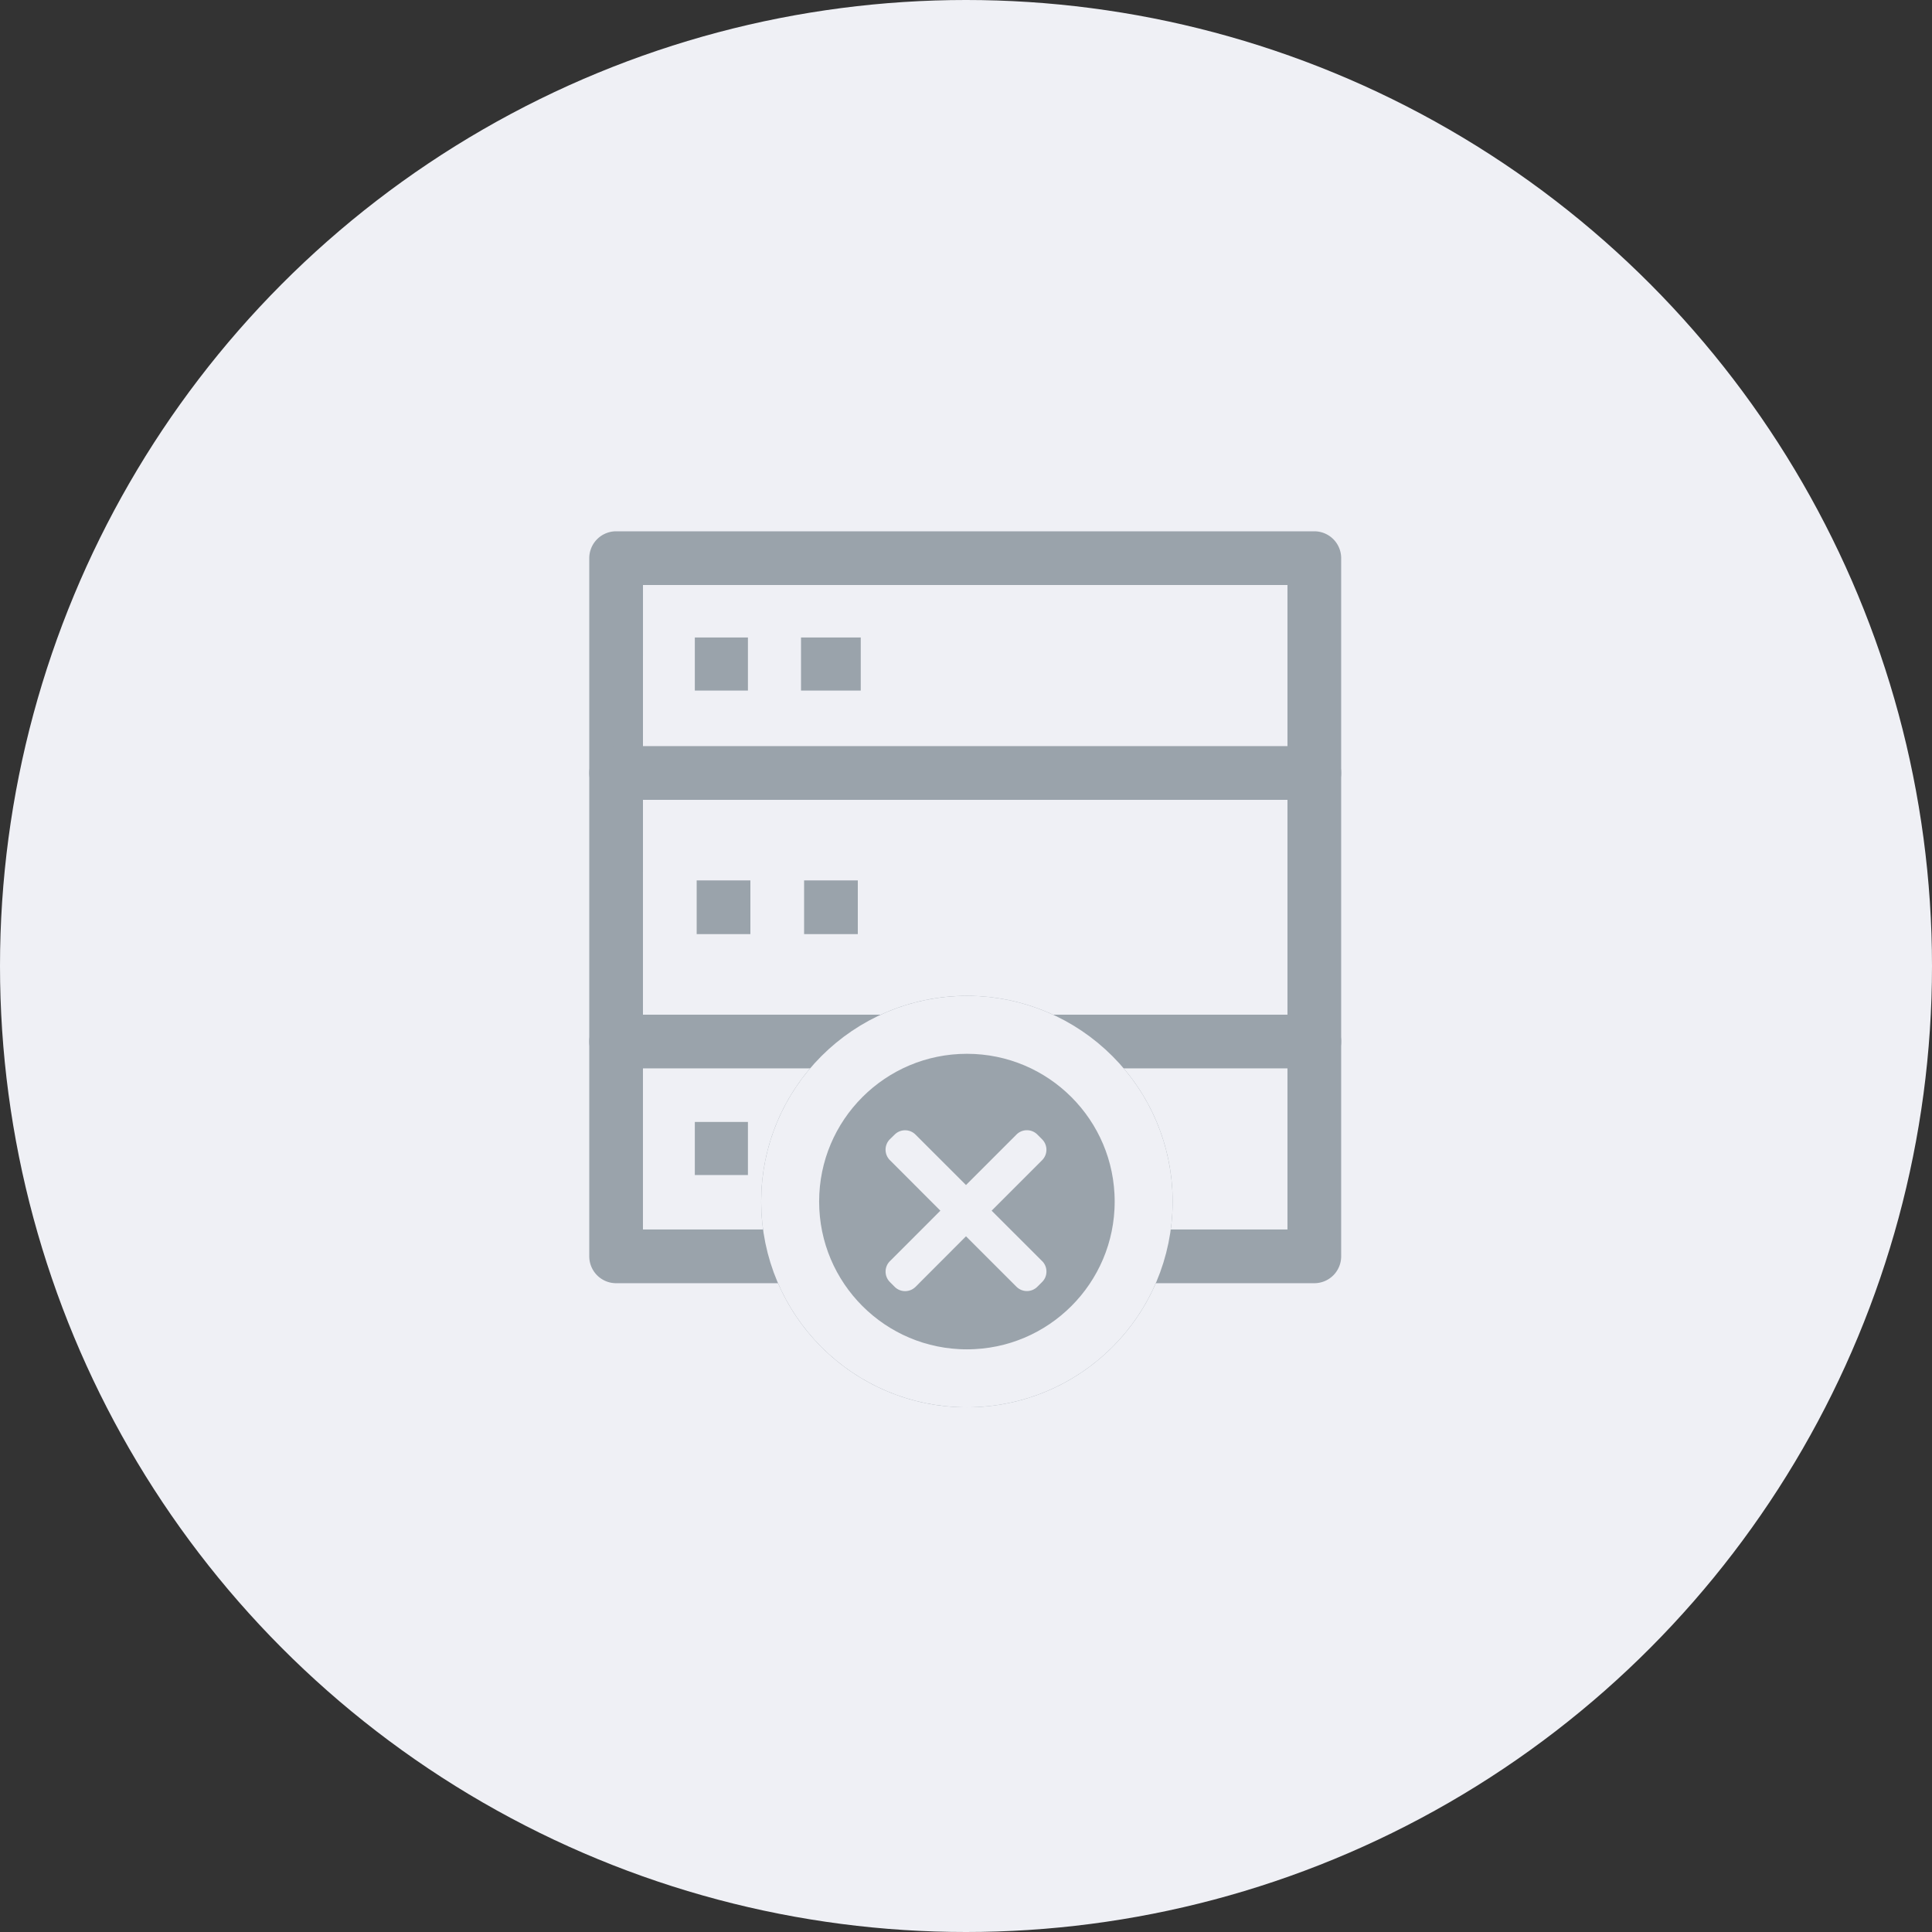 <svg xmlns="http://www.w3.org/2000/svg" width="200" height="200" viewBox="0 0 200 200">
  <rect x="0" y="0" width="200" height="200" fill="#333333" stroke="none"/>
  <g id="Group_2357" data-name="Group 2357" transform="translate(-860 -365)">
    <circle id="Ellipse_495" data-name="Ellipse 495" cx="100" cy="100" r="100" transform="translate(860 365)" fill="#eff0f5"/>
    <g id="Group_2301" data-name="Group 2301">
      <g id="Group_2300" data-name="Group 2300" transform="translate(-1.6 -1)">
        <g id="Group_2299" data-name="Group 2299" transform="translate(922.601 421)">
          <path id="Path_7094" data-name="Path 7094" d="M76.057,78.837H3.78A2.781,2.781,0,0,1,1,76.057V3.78A2.781,2.781,0,0,1,3.78,1H76.057a2.781,2.781,0,0,1,2.78,2.78V76.057A2.781,2.781,0,0,1,76.057,78.837Zm-69.5-5.56H73.277V6.56H6.56Z" transform="translate(-1 -1)" fill="#9aa3ab"/>
          <path id="Path_7095" data-name="Path 7095" d="M76.057,10.56H3.78A2.78,2.78,0,0,1,3.78,5H76.057a2.78,2.78,0,0,1,0,5.56Z" transform="translate(-1 17.239)" fill="#9aa3ab"/>
          <path id="Path_7096" data-name="Path 7096" d="M76.057,15.56H3.78a2.78,2.78,0,0,1,0-5.56H76.057a2.78,2.78,0,0,1,0,5.56Z" transform="translate(-1 40.038)" fill="#9aa3ab"/>
          <rect id="Rectangle_2580" data-name="Rectangle 2580" width="5.496" height="5.496" transform="translate(10.928 10.992)" fill="#9aa3ab"/>
          <rect id="Rectangle_2581" data-name="Rectangle 2581" width="6.183" height="5.496" transform="translate(21.92 10.992)" fill="#9aa3ab"/>
          <rect id="Rectangle_2582" data-name="Rectangle 2582" width="5.56" height="5.56" transform="translate(11.119 36.139)" fill="#9aa3ab"/>
          <rect id="Rectangle_2583" data-name="Rectangle 2583" width="5.56" height="5.56" transform="translate(22.239 36.139)" fill="#9aa3ab"/>
          <rect id="Rectangle_2584" data-name="Rectangle 2584" width="5.496" height="5.496" transform="translate(10.928 61.143)" fill="#9aa3ab"/>
          <rect id="Rectangle_2585" data-name="Rectangle 2585" width="6.183" height="5.496" transform="translate(21.92 61.143)" fill="#9aa3ab"/>
        </g>
        <g id="Ellipse_496" data-name="Ellipse 496" transform="translate(940.397 469.089)" fill="#9aa3ab" stroke="#eff0f5" stroke-width="6">
          <ellipse cx="21.297" cy="21.297" rx="21.297" ry="21.297" stroke="none"/>
          <ellipse cx="21.297" cy="21.297" rx="18.297" ry="18.297" fill="none"/>
        </g>
      </g>
      <path id="Path_7097" data-name="Path 7097" d="M23.879,21.22,18.655,16l5.22-5.224a1.528,1.528,0,0,0,0-2.167l-.485-.486a1.509,1.509,0,0,0-1.085-.451h0a1.52,1.52,0,0,0-1.083.45L16,13.347l-5.224-5.22a1.527,1.527,0,0,0-2.165,0L8.125,8.6a1.532,1.532,0,0,0,0,2.172L13.348,16,8.127,21.223a1.53,1.53,0,0,0,0,2.169l.485.485a1.514,1.514,0,0,0,1.086.451,1.535,1.535,0,0,0,1.085-.45L16,18.653l5.222,5.219a1.533,1.533,0,0,0,2.167,0l.485-.484a1.5,1.5,0,0,0,.453-1.085,1.519,1.519,0,0,0-.448-1.086Z" transform="translate(944 474.329)" fill="#eff0f5"/>
    </g>
  </g>
</svg>
